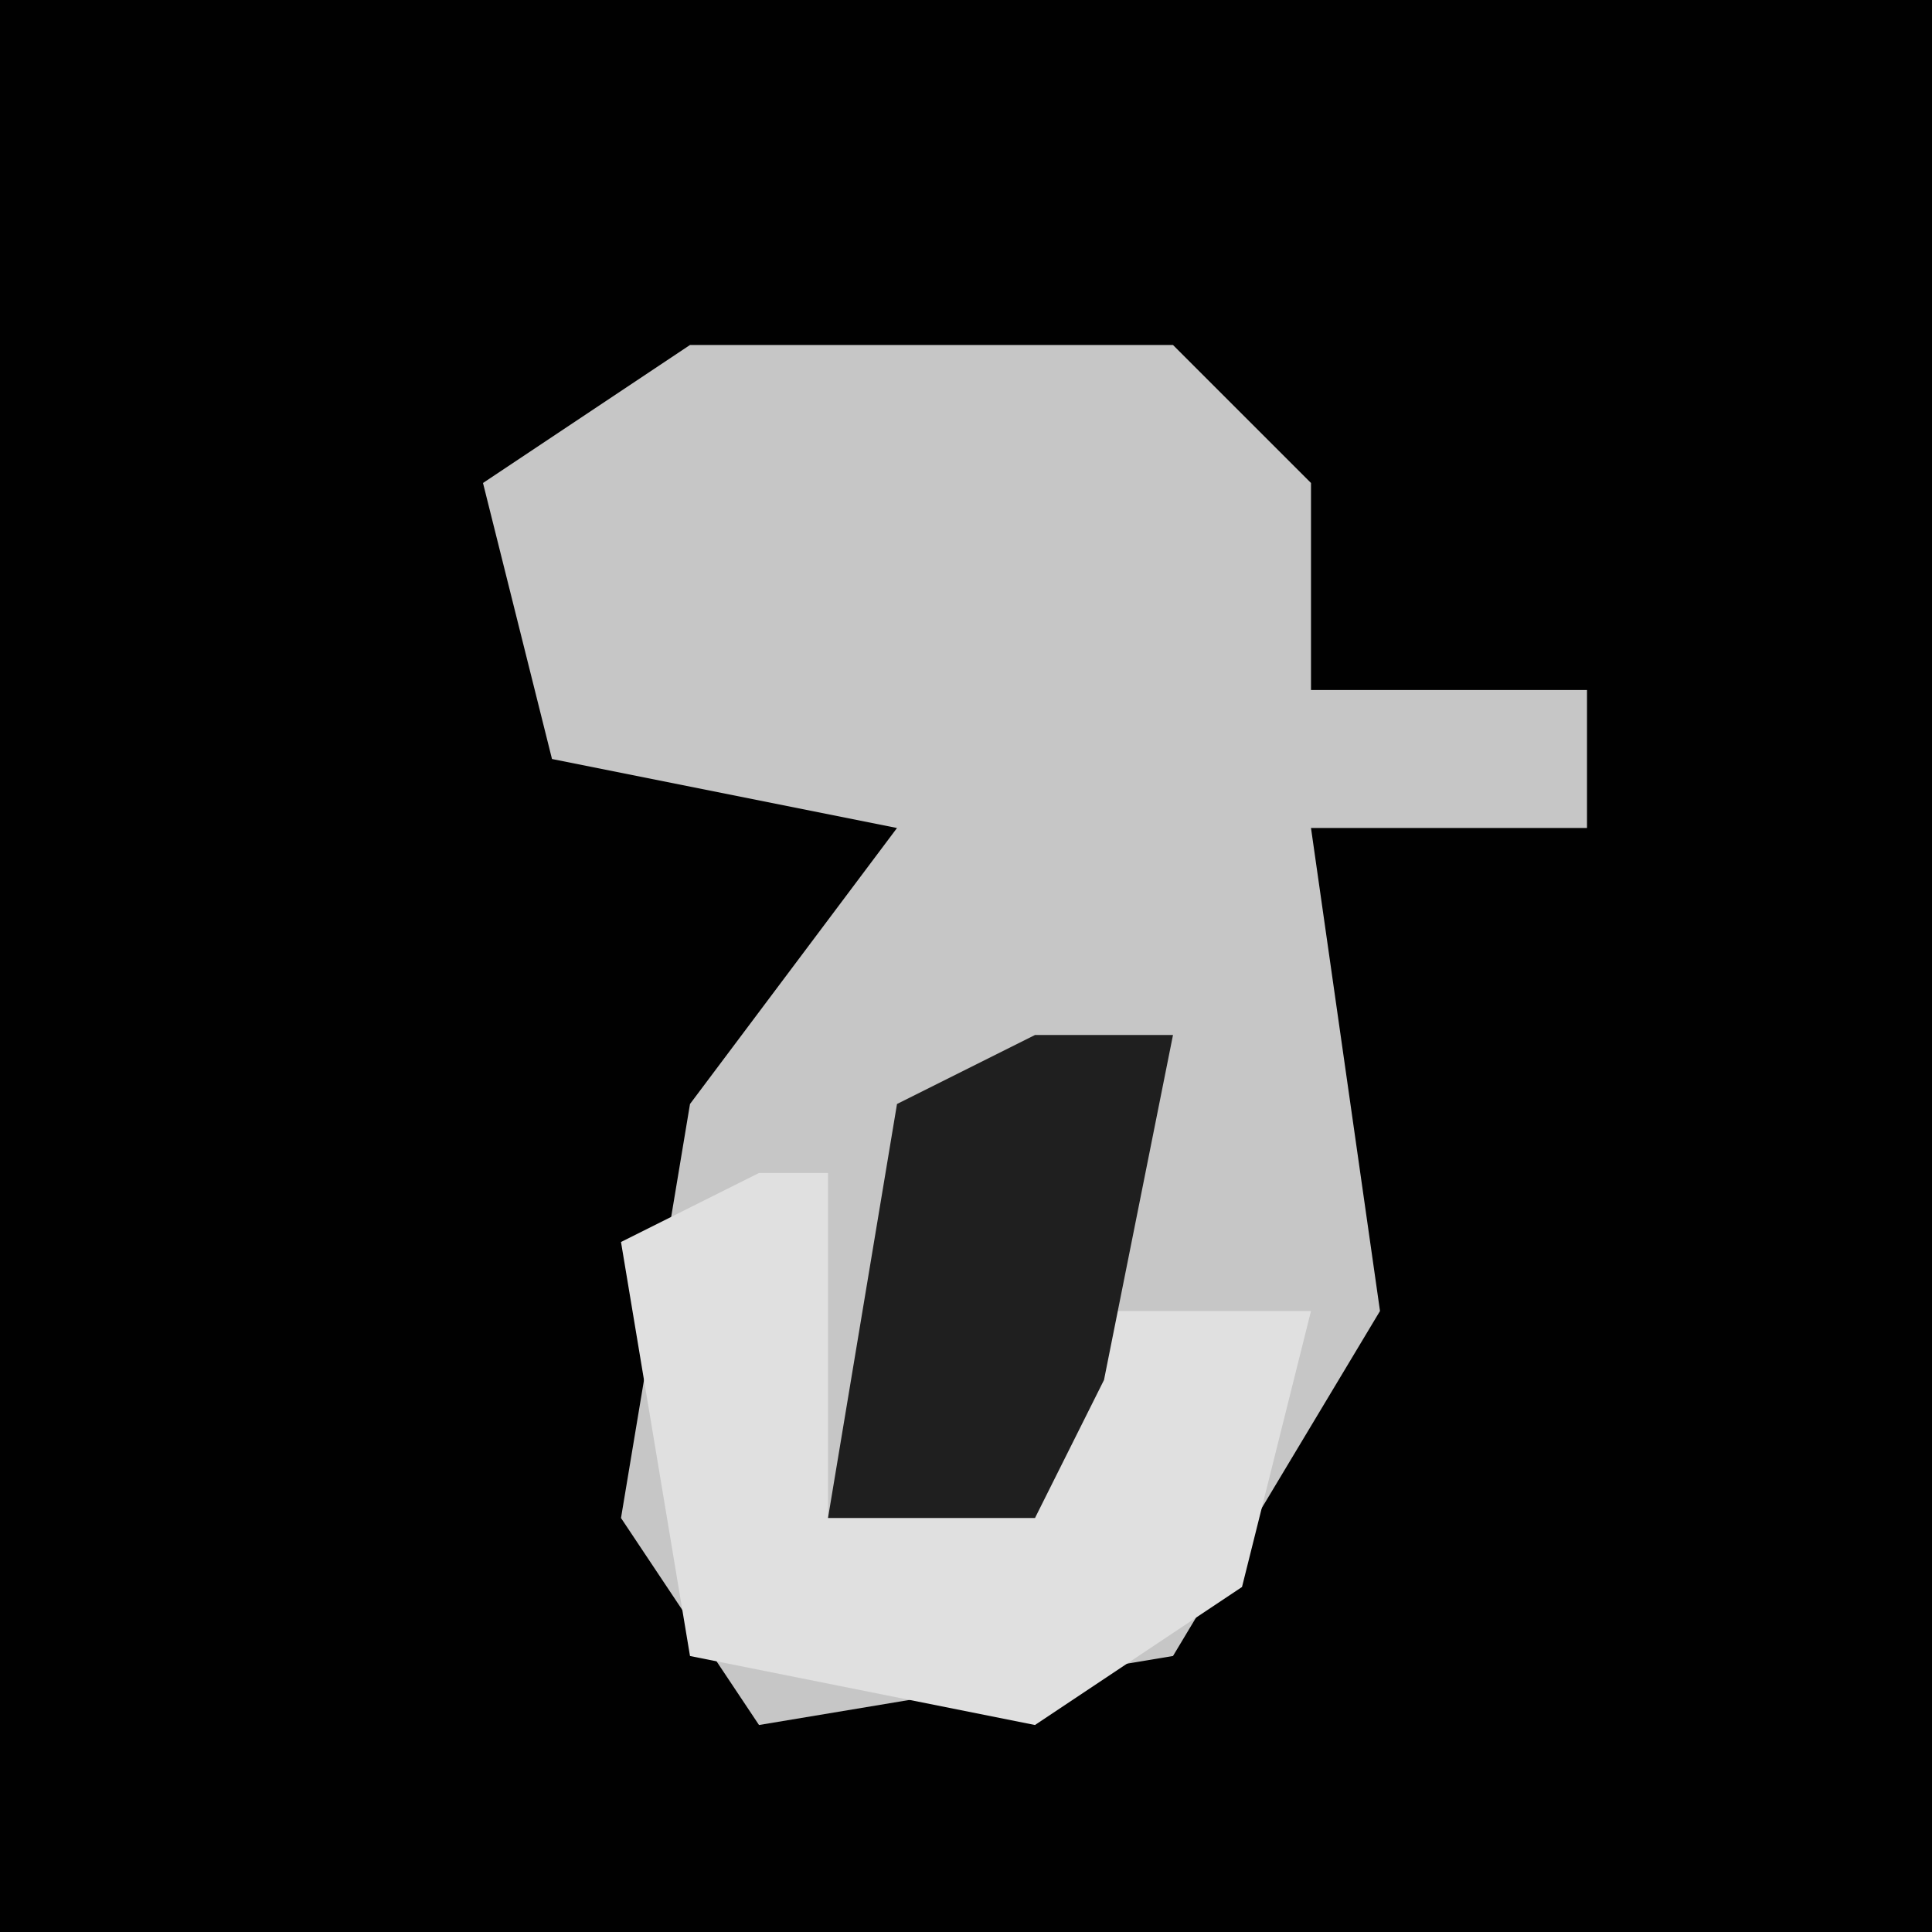 <?xml version="1.0" encoding="UTF-8"?>
<svg version="1.1" xmlns="http://www.w3.org/2000/svg" width="28" height="28">
<path d="M0,0 L28,0 L28,28 L0,28 Z " fill="#010101" transform="translate(0,0)"/>
<path d="M0,0 L7,0 L9,2 L9,5 L13,5 L13,7 L9,7 L10,14 L7,19 L1,20 L-1,17 L0,11 L3,7 L-2,6 L-3,2 Z " fill="#C6C6C6" transform="translate(10,5)"/>
<path d="M0,0 L1,0 L1,5 L4,5 L5,2 L8,2 L7,6 L4,8 L-1,7 L-2,1 Z " fill="#E0E0E0" transform="translate(11,17)"/>
<path d="M0,0 L2,0 L1,5 L0,7 L-3,7 L-2,1 Z " fill="#1F1F1F" transform="translate(15,15)"/>
</svg>

